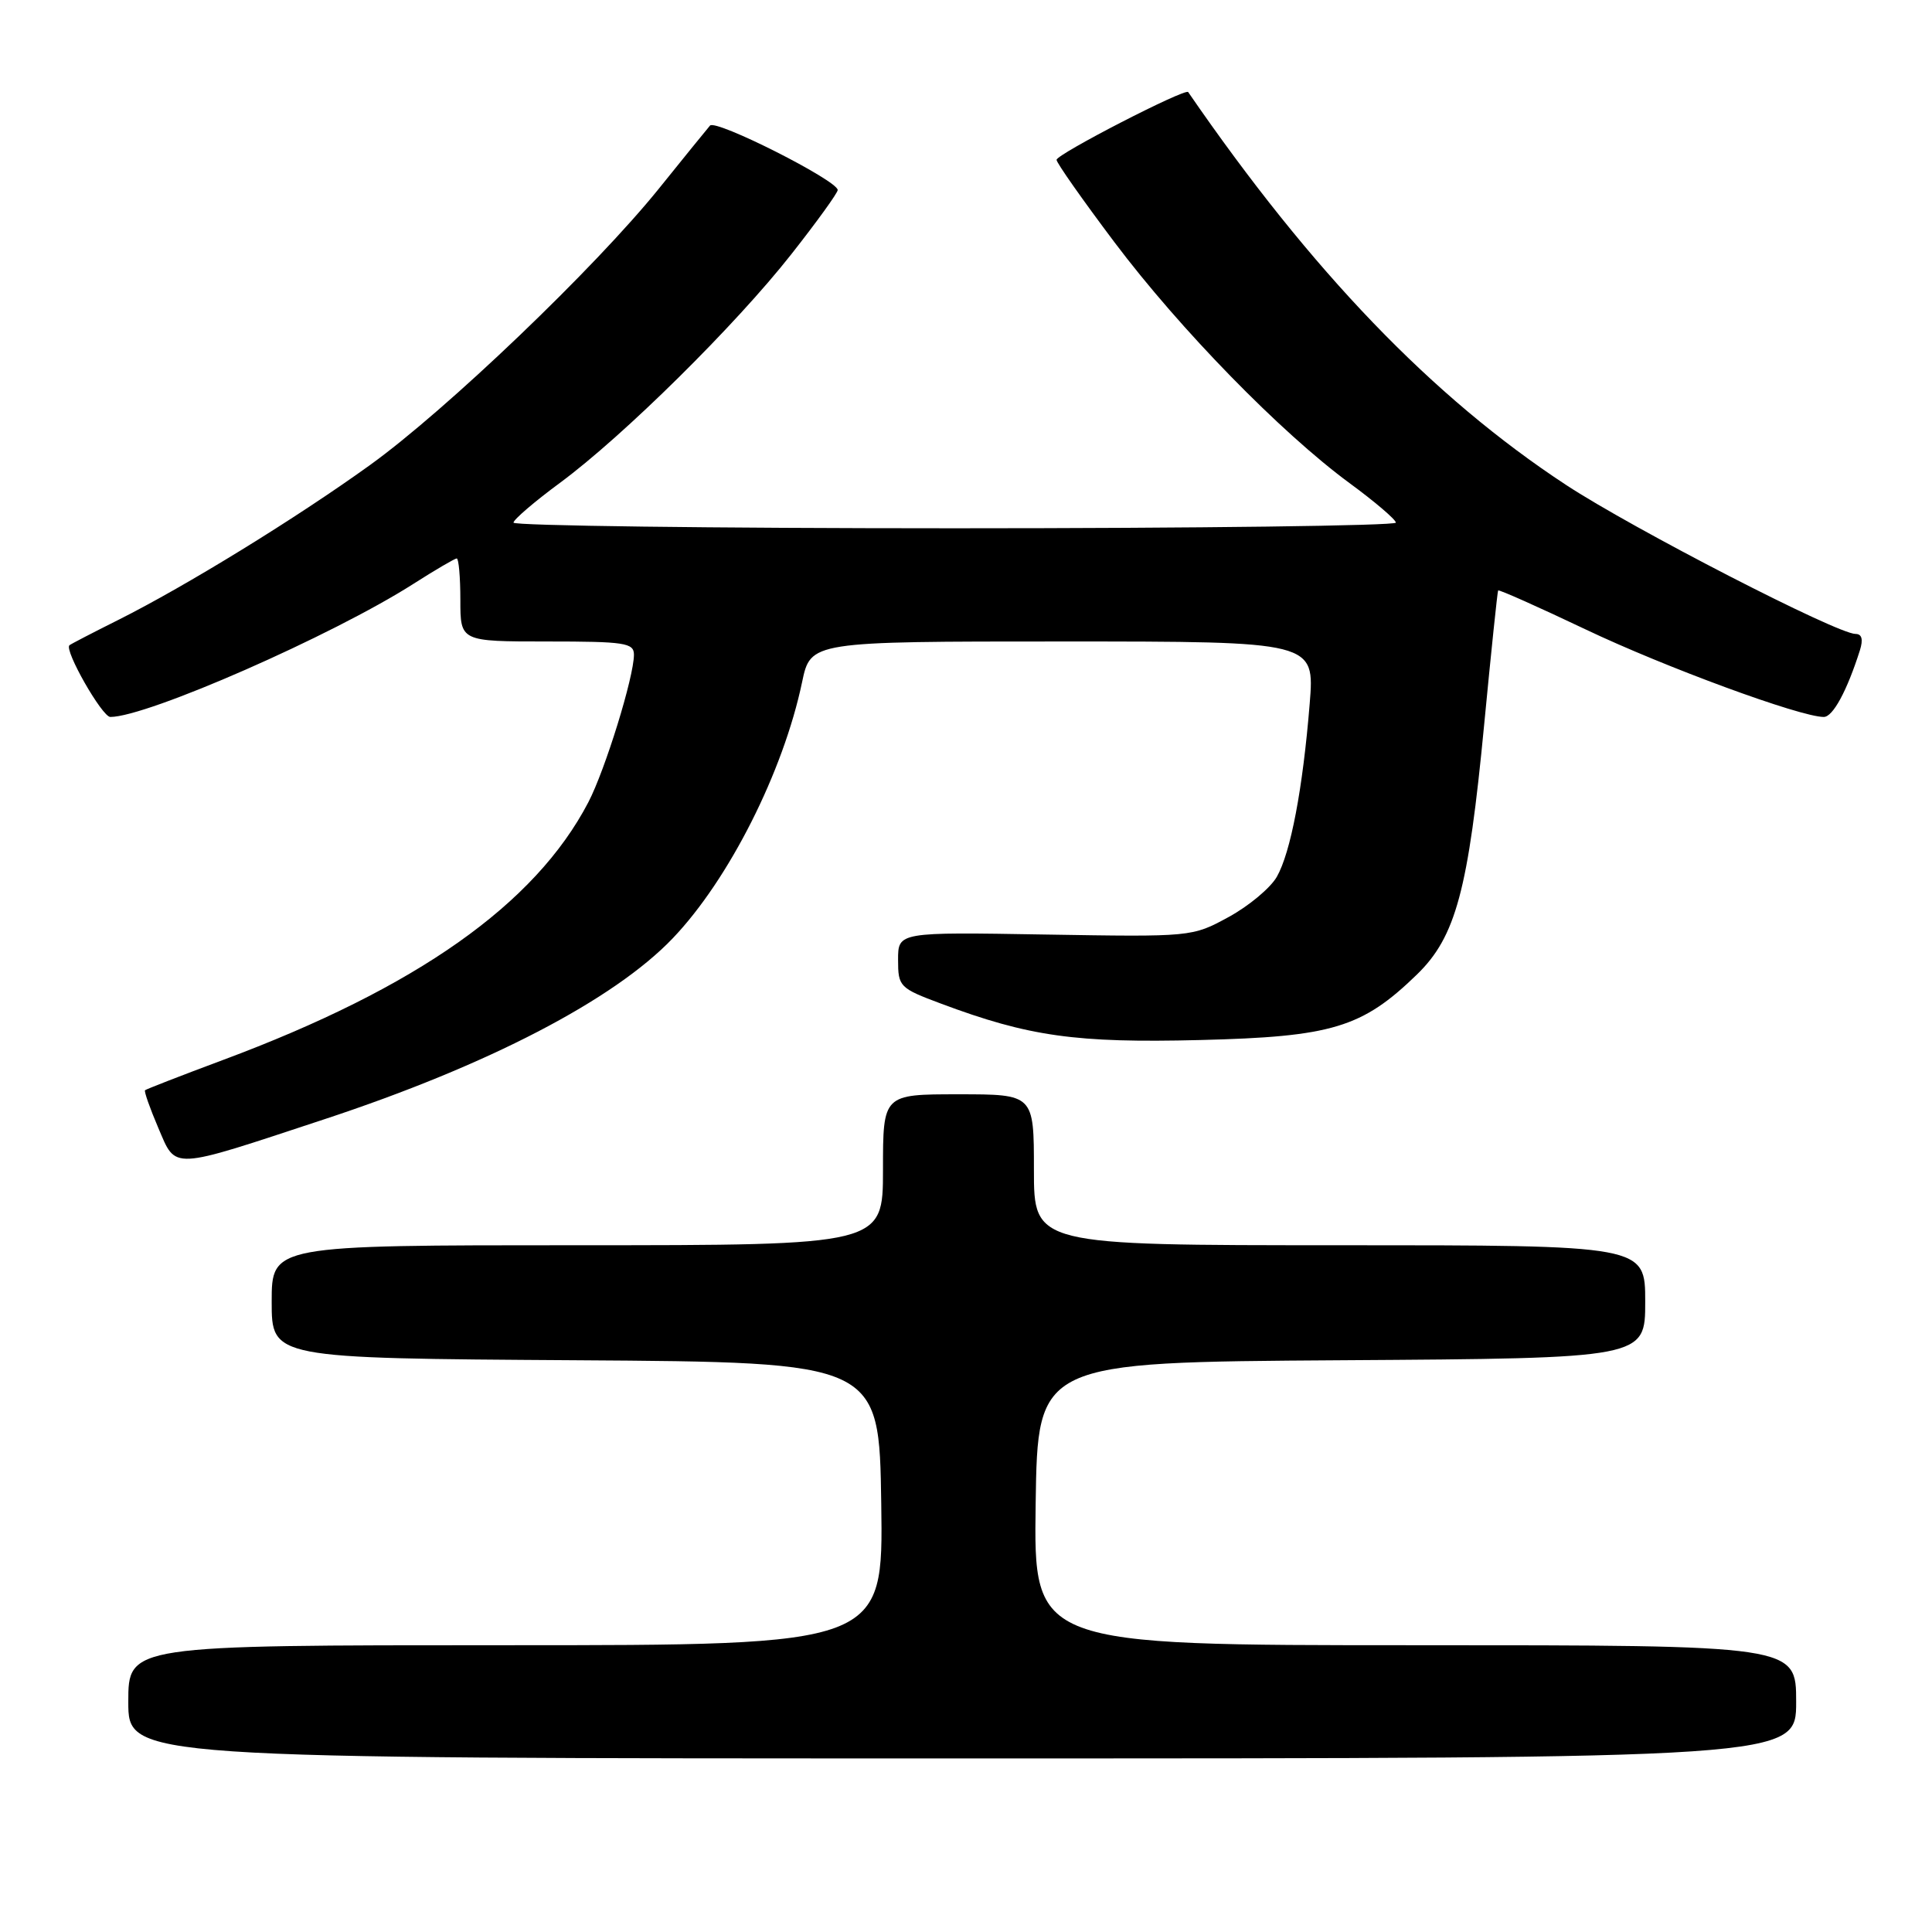 <?xml version="1.0" encoding="UTF-8" standalone="no"?>
<!DOCTYPE svg PUBLIC "-//W3C//DTD SVG 1.1//EN" "http://www.w3.org/Graphics/SVG/1.1/DTD/svg11.dtd" >
<svg xmlns="http://www.w3.org/2000/svg" xmlns:xlink="http://www.w3.org/1999/xlink" version="1.1" viewBox="0 0 256 256">
 <g >
 <path fill="currentColor"
d=" M 238.00 225.50 C 238.00 218.00 238.00 218.00 187.48 218.00 C 136.96 218.00 136.96 218.00 137.23 199.25 C 137.50 180.50 137.50 180.50 177.75 180.24 C 218.00 179.98 218.00 179.98 218.00 172.49 C 218.00 165.00 218.00 165.00 177.50 165.00 C 137.00 165.00 137.00 165.00 137.00 155.00 C 137.00 145.00 137.00 145.00 127.00 145.00 C 117.00 145.00 117.00 145.00 117.00 155.00 C 117.00 165.00 117.00 165.00 76.50 165.00 C 36.00 165.00 36.00 165.00 36.00 172.49 C 36.00 179.98 36.00 179.98 76.25 180.24 C 116.50 180.50 116.50 180.50 116.77 199.25 C 117.04 218.00 117.04 218.00 67.02 218.00 C 17.00 218.00 17.00 218.00 17.00 225.50 C 17.00 233.00 17.00 233.00 127.50 233.00 C 238.00 233.00 238.00 233.00 238.00 225.50 Z  M 42.91 148.33 C 64.64 141.17 81.35 132.49 89.15 124.32 C 96.59 116.53 103.79 102.26 106.28 90.39 C 107.41 85.00 107.41 85.00 140.81 85.00 C 174.21 85.00 174.21 85.00 173.54 93.25 C 172.63 104.51 171.02 112.97 169.18 116.19 C 168.33 117.67 165.46 120.06 162.80 121.51 C 157.96 124.15 157.91 124.15 138.47 123.83 C 119.00 123.50 119.00 123.50 119.00 127.18 C 119.00 130.74 119.19 130.93 124.70 132.99 C 136.32 137.34 142.58 138.22 159.00 137.81 C 176.51 137.38 180.48 136.18 187.75 129.13 C 192.90 124.13 194.56 117.95 196.66 96.01 C 197.58 86.38 198.42 78.38 198.51 78.24 C 198.61 78.09 203.83 80.42 210.10 83.40 C 220.60 88.40 238.55 95.00 241.66 95.00 C 242.87 95.00 244.74 91.54 246.45 86.16 C 246.90 84.72 246.71 84.00 245.87 84.00 C 243.43 84.00 216.40 70.09 207.50 64.25 C 189.81 52.63 173.79 35.98 157.44 12.20 C 157.06 11.65 140.00 20.43 140.00 21.18 C 140.00 21.58 143.46 26.50 147.68 32.11 C 156.36 43.64 169.71 57.31 178.80 64.00 C 182.17 66.47 184.94 68.84 184.96 69.25 C 184.98 69.66 158.68 70.00 126.50 70.00 C 94.33 70.00 68.02 69.66 68.04 69.25 C 68.06 68.84 70.82 66.47 74.17 64.00 C 82.59 57.79 97.49 43.06 104.86 33.68 C 108.24 29.39 111.00 25.56 111.00 25.18 C 111.00 23.93 94.84 15.76 94.08 16.64 C 93.67 17.11 90.62 20.88 87.30 25.00 C 78.87 35.46 59.14 54.34 49.00 61.64 C 39.22 68.68 24.64 77.65 15.68 82.14 C 12.28 83.84 9.37 85.35 9.20 85.50 C 8.48 86.14 13.53 95.00 14.62 95.00 C 19.50 95.00 44.04 84.22 54.77 77.37 C 57.67 75.52 60.26 74.00 60.52 74.00 C 60.78 74.00 61.00 76.47 61.00 79.50 C 61.00 85.00 61.00 85.00 72.50 85.00 C 82.79 85.00 84.00 85.18 84.00 86.75 C 84.00 89.70 80.19 102.01 77.96 106.30 C 70.91 119.82 55.21 130.90 29.50 140.47 C 24.00 142.52 19.38 144.32 19.22 144.46 C 19.07 144.60 19.86 146.84 20.97 149.44 C 23.38 155.05 22.37 155.11 42.91 148.33 Z "/>
</g>
</svg>